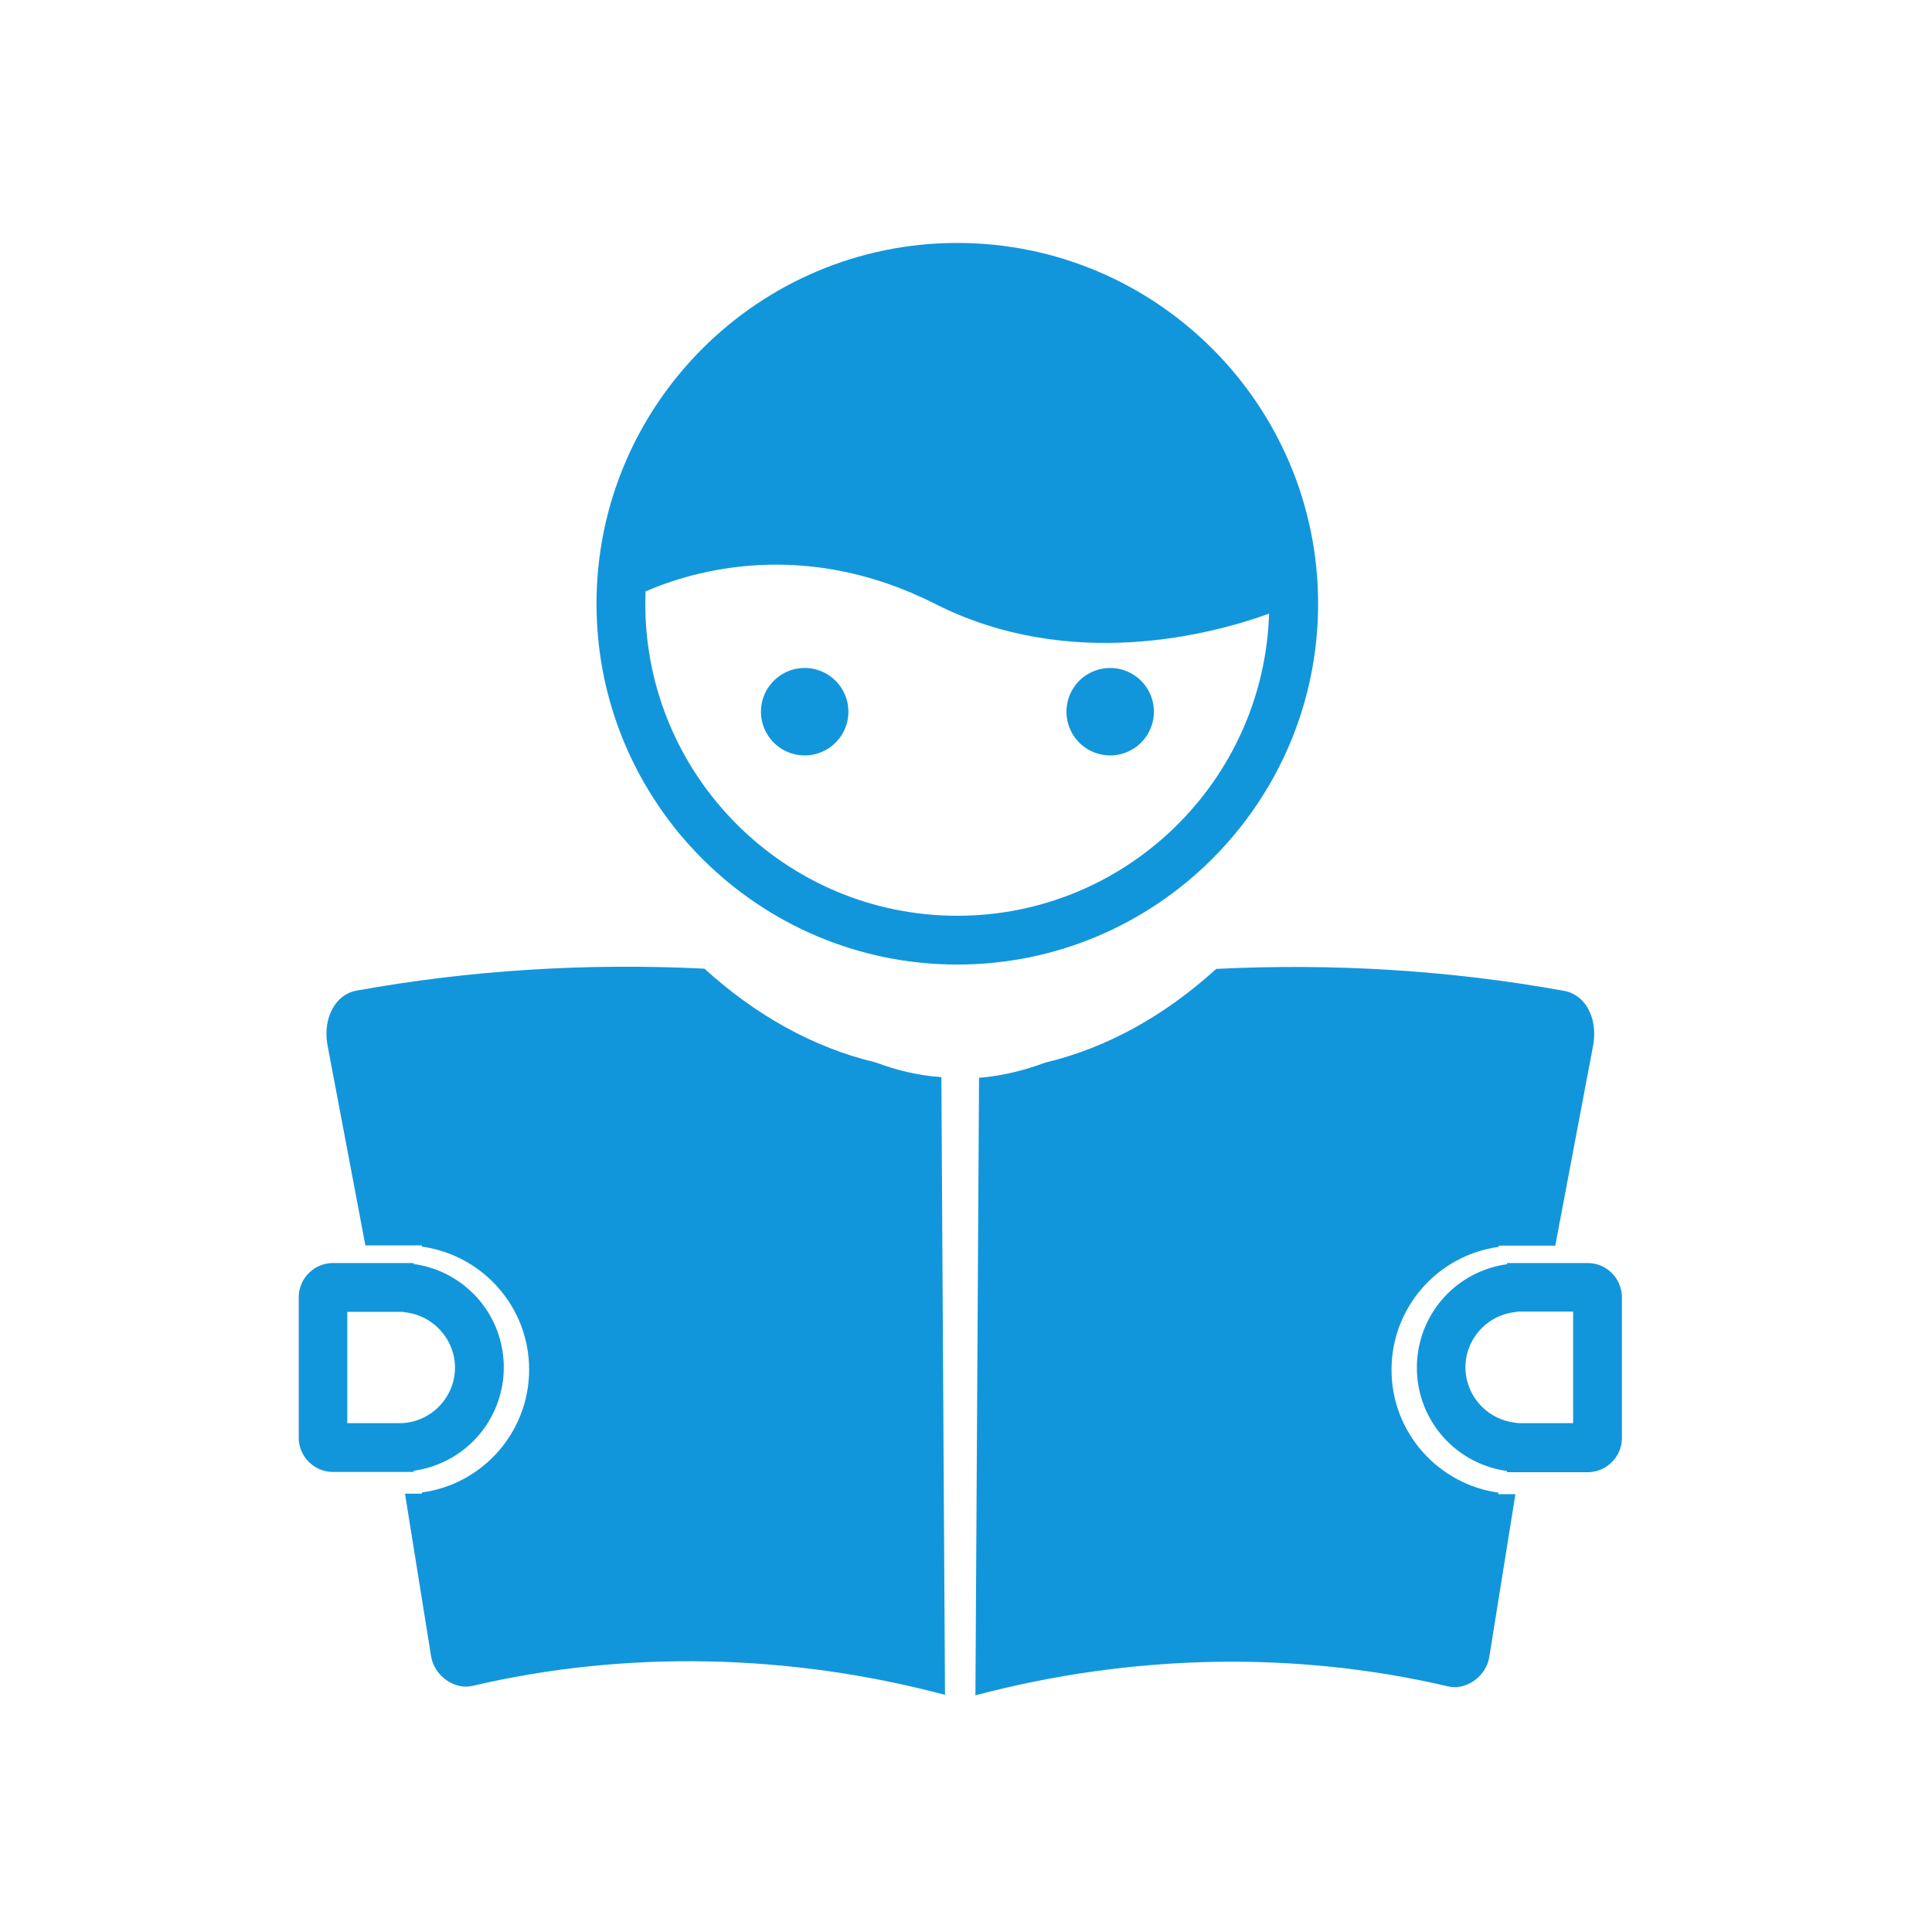 <?xml version="1.0" standalone="no"?><!DOCTYPE svg PUBLIC "-//W3C//DTD SVG 1.1//EN" "http://www.w3.org/Graphics/SVG/1.1/DTD/svg11.dtd"><svg t="1582433808442" class="icon" viewBox="0 0 1024 1024" version="1.1" xmlns="http://www.w3.org/2000/svg" p-id="2689" xmlns:xlink="http://www.w3.org/1999/xlink" width="180" height="180"><defs><style type="text/css"></style></defs><path d="M507.392 128.768c-105.472 0-191.232 85.76-191.232 191.232 0 105.472 85.76 191.232 191.232 191.232S698.624 425.472 698.624 320c0-105.472-85.76-191.232-191.232-191.232z m0 356.608c-91.264 0-165.376-74.24-165.376-165.376 0-2.176 0.128-4.352 0.128-6.528 25.216-11.008 84.224-28.416 153.344 6.528 71.936 36.48 147.456 16 177.152 5.248-2.816 88.832-75.776 160.128-165.248 160.128z" p-id="2690" fill="#1296db"></path><path d="M426.496 377.216m-23.168 0a23.168 23.168 0 1 0 46.336 0 23.168 23.168 0 1 0-46.336 0Z" p-id="2691" fill="#1296db"></path><path d="M588.416 377.216m-23.168 0a23.168 23.168 0 1 0 46.336 0 23.168 23.168 0 1 0-46.336 0Z" p-id="2692" fill="#1296db"></path><path d="M841.472 669.44H798.72v0.64a55.258 55.258 0 0 0-47.744 54.784c0 28.032 20.736 51.072 47.744 54.784v0.64h42.752c9.984 0 18.176-8.192 18.176-18.176v-74.368c0-10.112-8.064-18.304-18.176-18.304z m-7.68 84.864h-29.184l-2.432-0.384a29.709 29.709 0 0 1-25.472-29.184c0-14.592 10.88-27.136 25.472-29.184l2.432-0.384h29.184v59.136z" p-id="2693" fill="#1296db"></path><path d="M794.368 791.168c-32.128-4.48-56.832-31.872-56.832-65.152s24.704-60.8 56.832-65.152v-0.64h29.952l20.224-106.88c2.176-13.952-4.224-26.112-15.488-28.16-60.032-10.88-121.984-14.72-184.448-11.648-27.008 24.576-57.728 41.856-90.624 49.664-11.264 4.224-22.912 7.04-35.072 8.064l-1.92 327.296c82.944-22.016 169.856-23.68 250.496-4.736 9.6 2.304 20.352-5.376 21.888-15.744l13.824-86.144h-8.96v-0.768z" p-id="2694" fill="#1296db"></path><path d="M219.264 779.52a55.258 55.258 0 0 0 47.744-54.784c0-28.032-20.736-51.072-47.744-54.784v-0.512h-42.752c-9.984 0-18.176 8.192-18.176 18.176v74.368c0 9.984 8.192 18.176 18.176 18.176h42.752v-0.64z m-6.016-25.216h-29.184v-59.008h29.184l2.432 0.384c14.464 2.048 25.472 14.592 25.472 29.184s-10.88 27.136-25.472 29.184l-2.432 0.256z" p-id="2695" fill="#1296db"></path><path d="M464 563.072c-32.896-7.808-63.616-25.088-90.624-49.664-62.464-3.072-124.416 0.768-184.448 11.648-11.136 2.048-17.664 14.208-15.488 28.16l20.224 106.88h29.952v0.64c32.128 4.48 56.832 31.872 56.832 65.152s-24.704 60.8-56.832 65.152v0.64h-8.96l13.824 86.144c1.664 10.368 12.288 17.92 21.888 15.744 80.64-18.944 167.68-17.28 250.496 4.736l-1.92-327.424c-12.032-0.768-23.68-3.584-34.944-7.808z" p-id="2696" fill="#1296db"></path></svg>